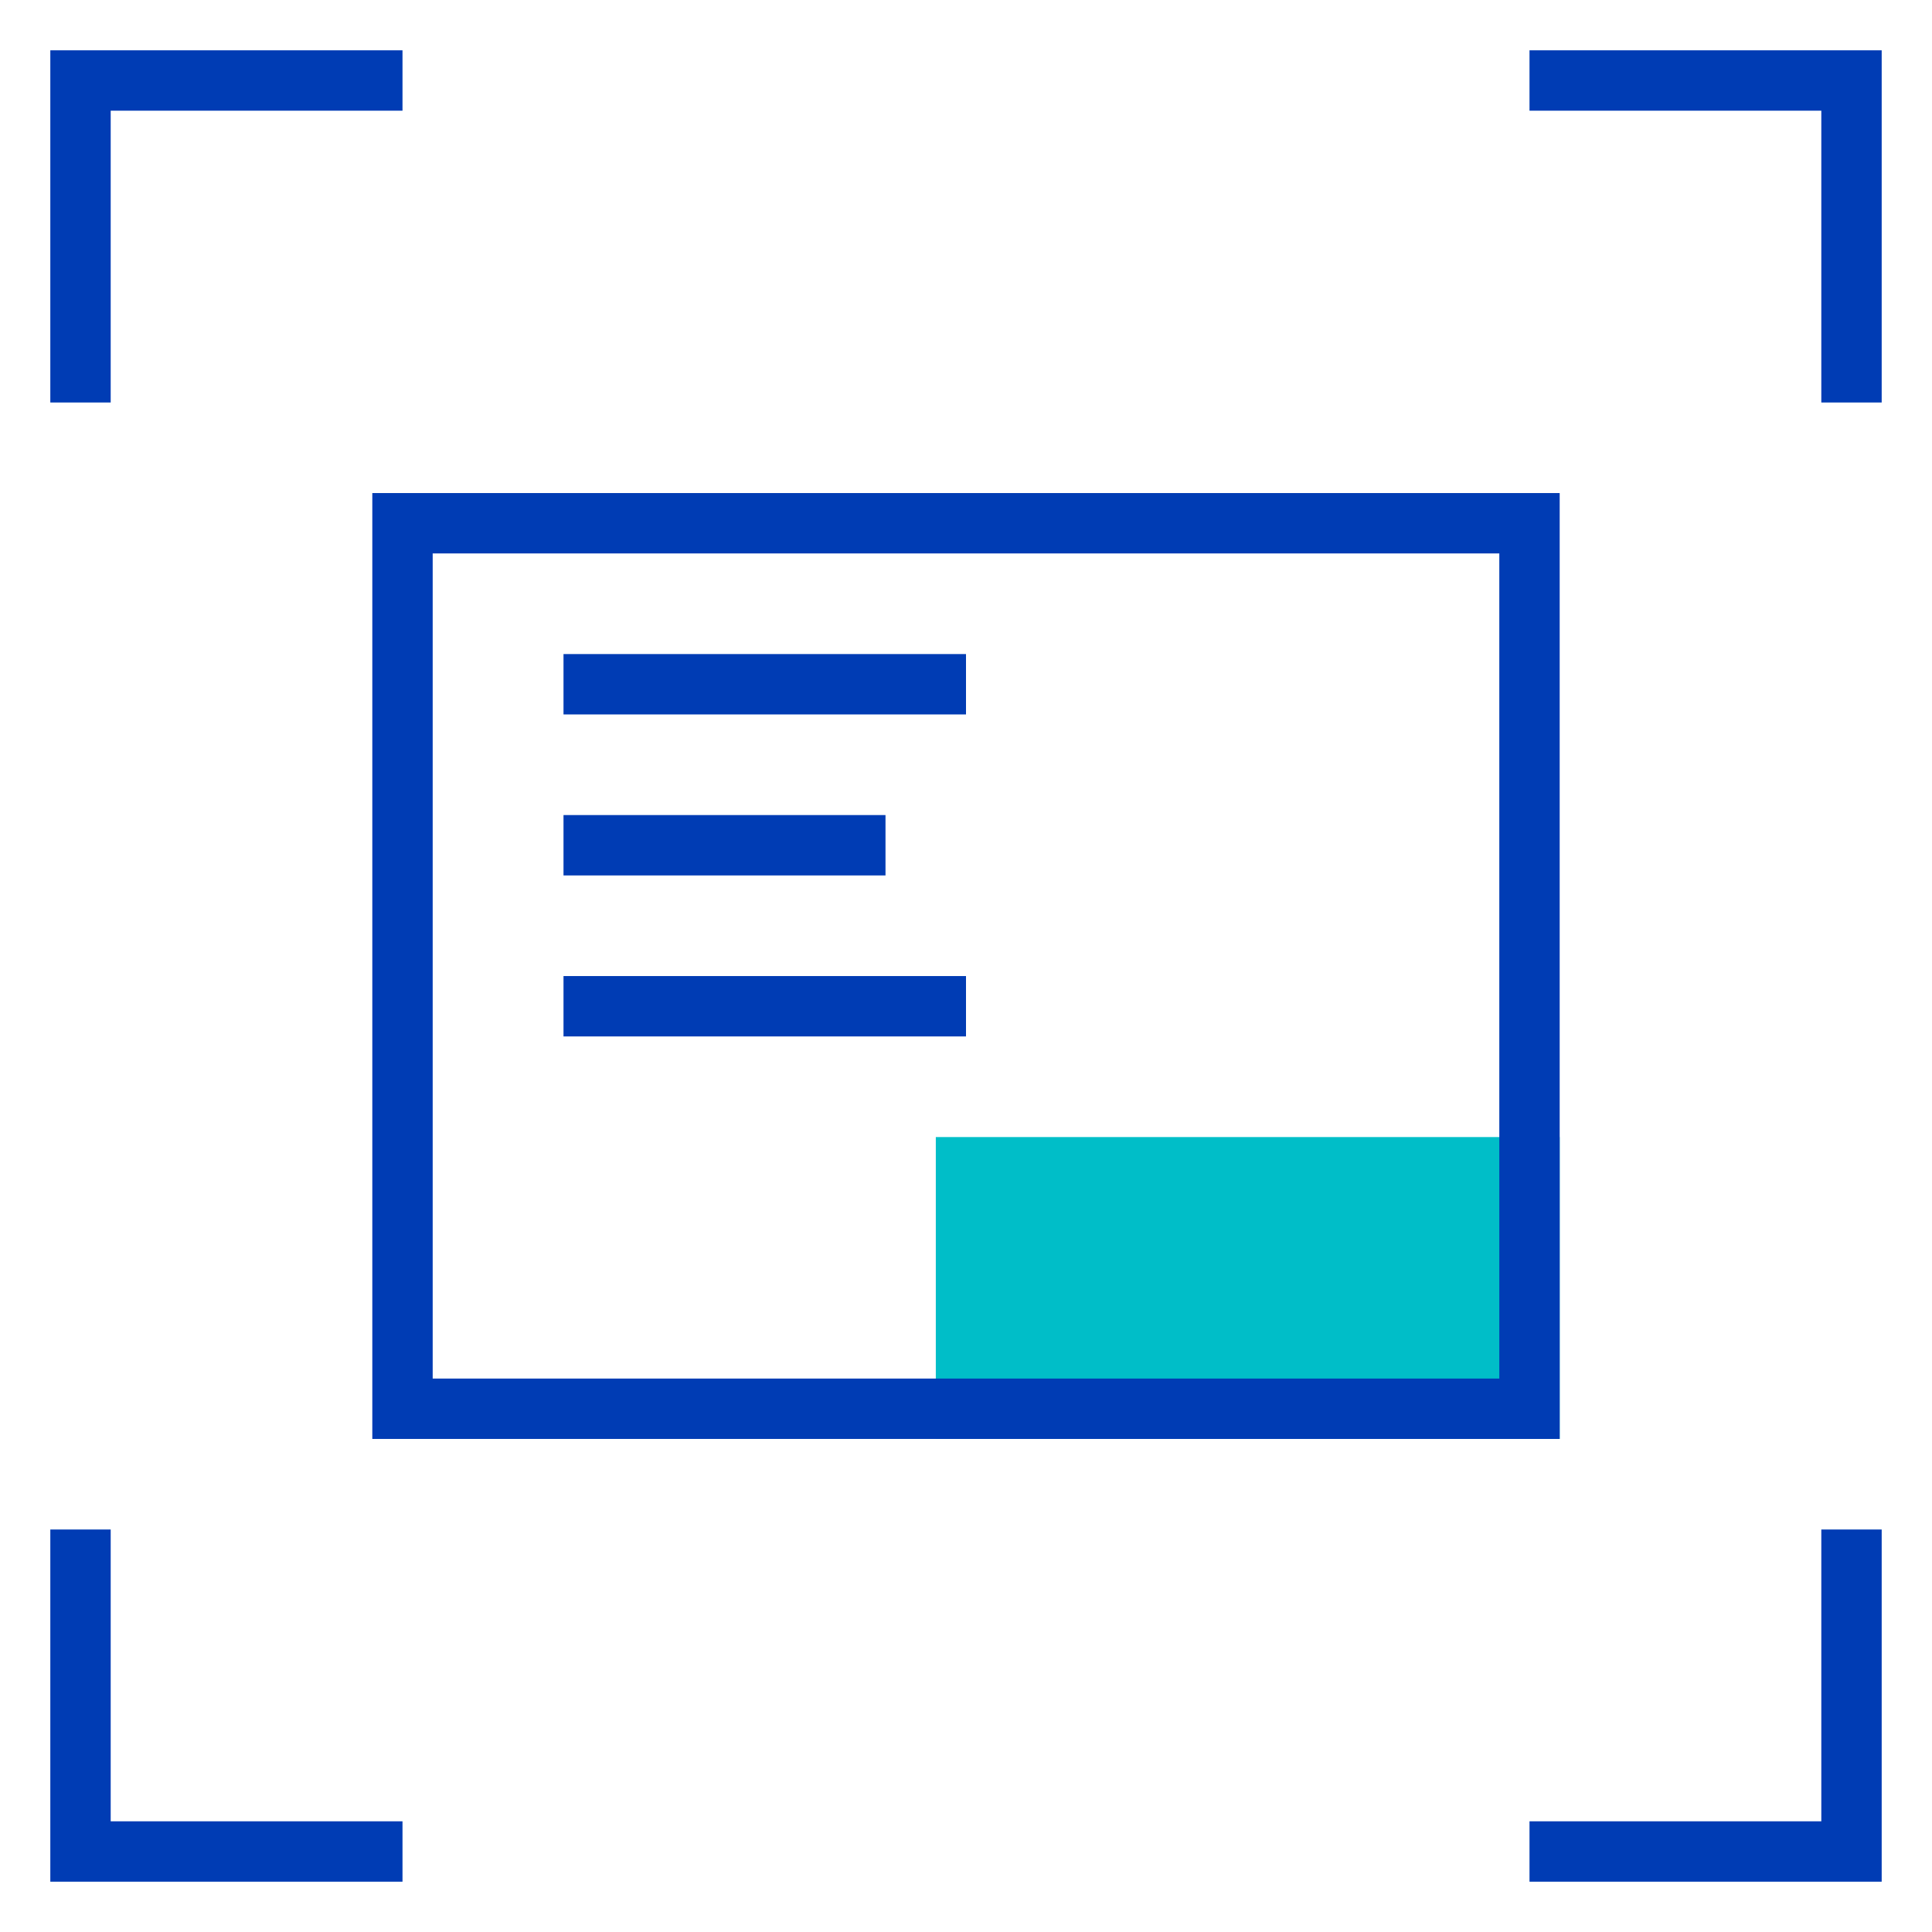 <svg id="belegscanner-pikto" xmlns="http://www.w3.org/2000/svg" width="48" height="48" viewBox="0 0 48 48">
  <title>belegscanner-pikto</title>
  <path d="M38,29H24v6H38Z" fill="#00bec8" stroke="#00bec8" stroke-miterlimit="10" stroke-width="1.5"/>
  <g>
    <polyline points="2 10 2 2 10 2" fill="none" stroke="#003cb4" stroke-miterlimit="10" stroke-width="1.5"/>
    <polyline points="2 38 2 46 10 46" fill="none" stroke="#003cb4" stroke-miterlimit="10" stroke-width="1.5"/>
    <polyline points="46 10 46 2 38 2" fill="none" stroke="#003cb4" stroke-miterlimit="10" stroke-width="1.5"/>
    <polyline points="46 38 46 46 38 46" fill="none" stroke="#003cb4" stroke-miterlimit="10" stroke-width="1.5"/>
  </g>
  <rect x="10" y="13" width="28" height="22" fill="none" stroke="#003cb4" stroke-miterlimit="10" stroke-width="1.5"/>
  <line x1="14" y1="17" x2="24" y2="17" fill="none" stroke="#003cb4" stroke-miterlimit="10" stroke-width="1.5"/>
  <line x1="14" y1="21" x2="22" y2="21" fill="none" stroke="#003cb4" stroke-miterlimit="10" stroke-width="1.5"/>
  <line x1="14" y1="25" x2="24" y2="25" fill="none" stroke="#003cb4" stroke-miterlimit="10" stroke-width="1.5"/>
</svg>
